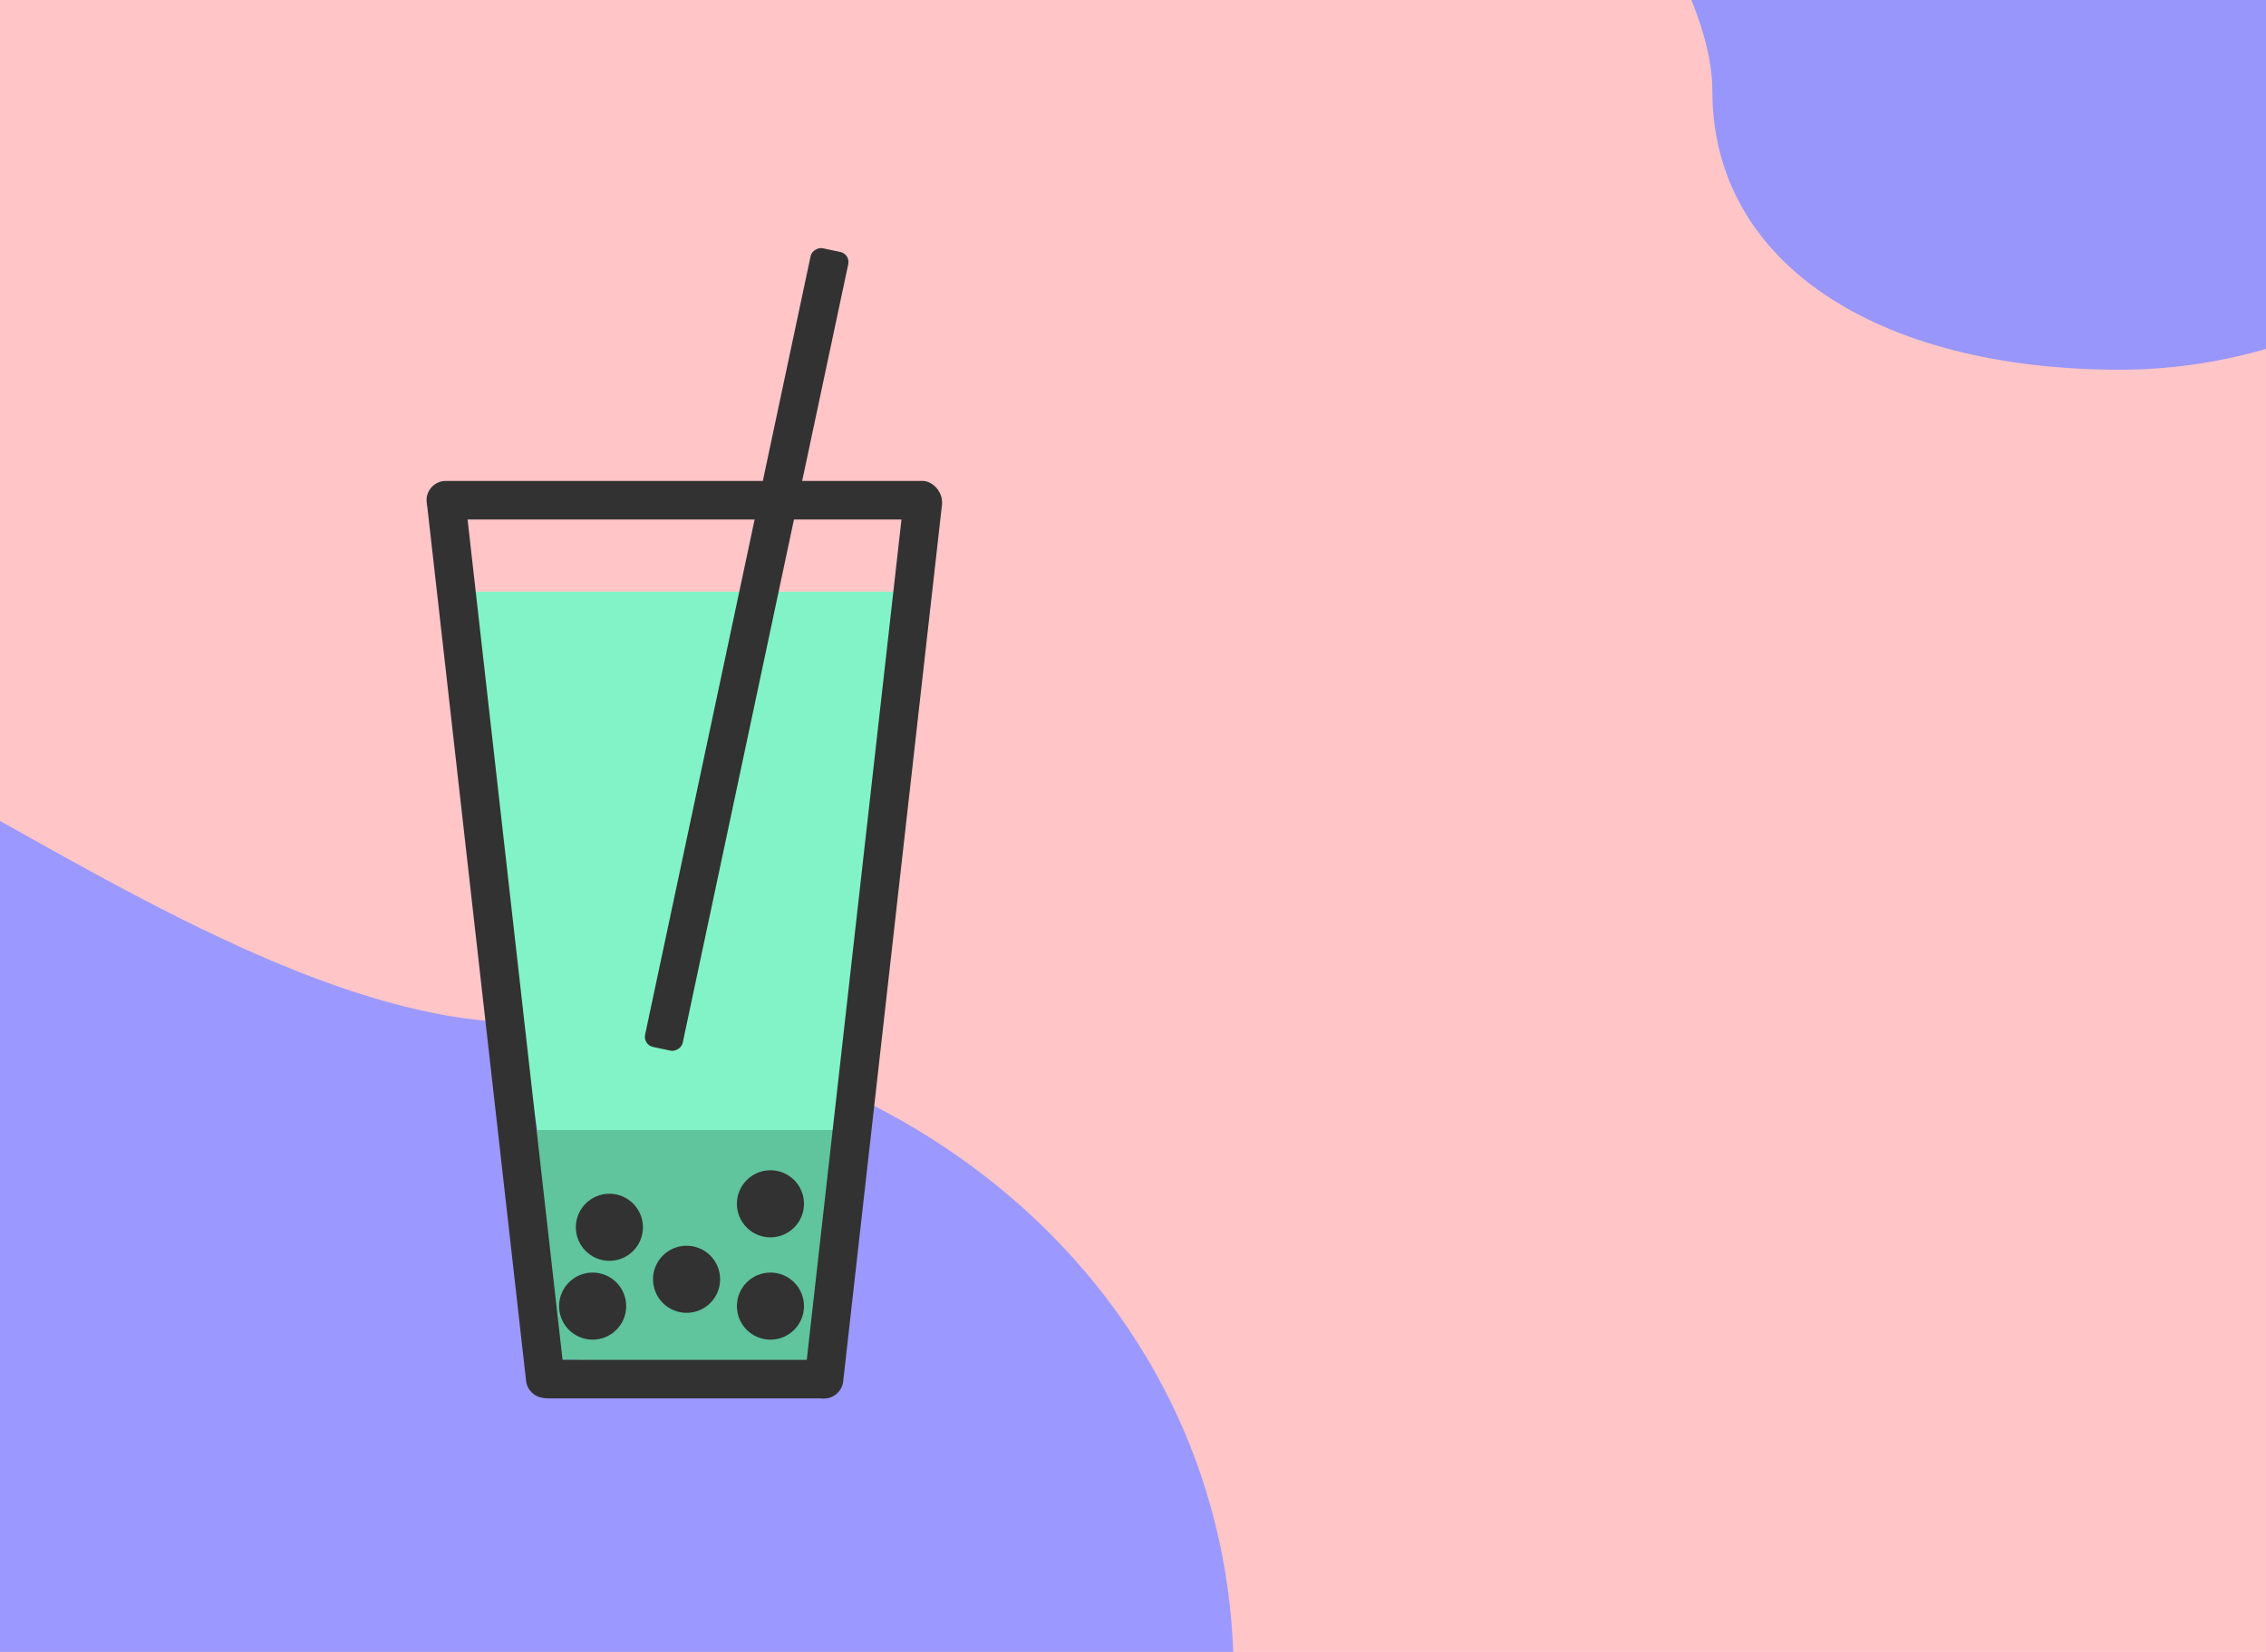 <svg width="1440" height="1050" viewBox="0 0 1440 1050" fill="none" xmlns="http://www.w3.org/2000/svg">
<g clip-path="url(#clip0_0_3)">
<rect width="1440" height="1050" fill="#FFC5C7"/>
<path d="M1640 15.081C1640 123.965 1502.25 235 1347.36 235C1192.47 235 1088.18 166.813 1088.18 57.929C1088.18 -50.954 900.335 -210 1055.22 -210C1210.11 -210 1640 -93.802 1640 15.081Z" fill="#9896FA"/>
<path d="M784 1065.5C738 1293.5 368.795 1293.5 125.5 1293.5C-117.795 1293.5 -244.5 762.816 -244.5 522C-244.5 281.184 89.705 650 333 650C576.295 650 784 824.684 784 1065.5Z" fill="#9B99FF"/>
<path d="M589.836 376.045L515.34 868.57H367.755L282.015 376.045H589.836Z" fill="#82F3C7"/>
<path d="M331.932 718.254H538.878L523.173 864.306H348.561L331.932 718.254Z" fill="#60C49D"/>
<rect width="585.308" height="24.52" rx="12.26" transform="matrix(-0.112 0.994 0.994 0.112 575.635 305.685)" fill="#323232"/>
<rect x="294.364" y="305.685" width="585.158" height="24.52" rx="12.26" transform="rotate(83.553 294.364 305.685)" fill="#323232"/>
<rect x="271.062" y="305.685" width="327.284" height="24.52" rx="12.26" fill="#323232"/>
<rect x="336.09" y="864.306" width="199.355" height="24.52" rx="12.26" fill="#323232"/>
<rect x="540.405" y="161.523" width="518.995" height="24.452" rx="6.496" transform="rotate(102 540.405 161.523)" fill="#323232"/>
<circle cx="489.603" cy="830.192" r="21.321" fill="#323232"/>
<circle cx="489.603" cy="765.161" r="21.321" fill="#323232"/>
<circle cx="376.604" cy="830.192" r="21.321" fill="#323232"/>
<circle cx="387.26" cy="780.086" r="21.321" fill="#323232"/>
<circle cx="436.299" cy="813.135" r="21.321" fill="#323232"/>
</g>
<defs>
<clipPath id="clip0_0_3">
<rect width="1440" height="1050" fill="white"/>
</clipPath>
</defs>
</svg>
